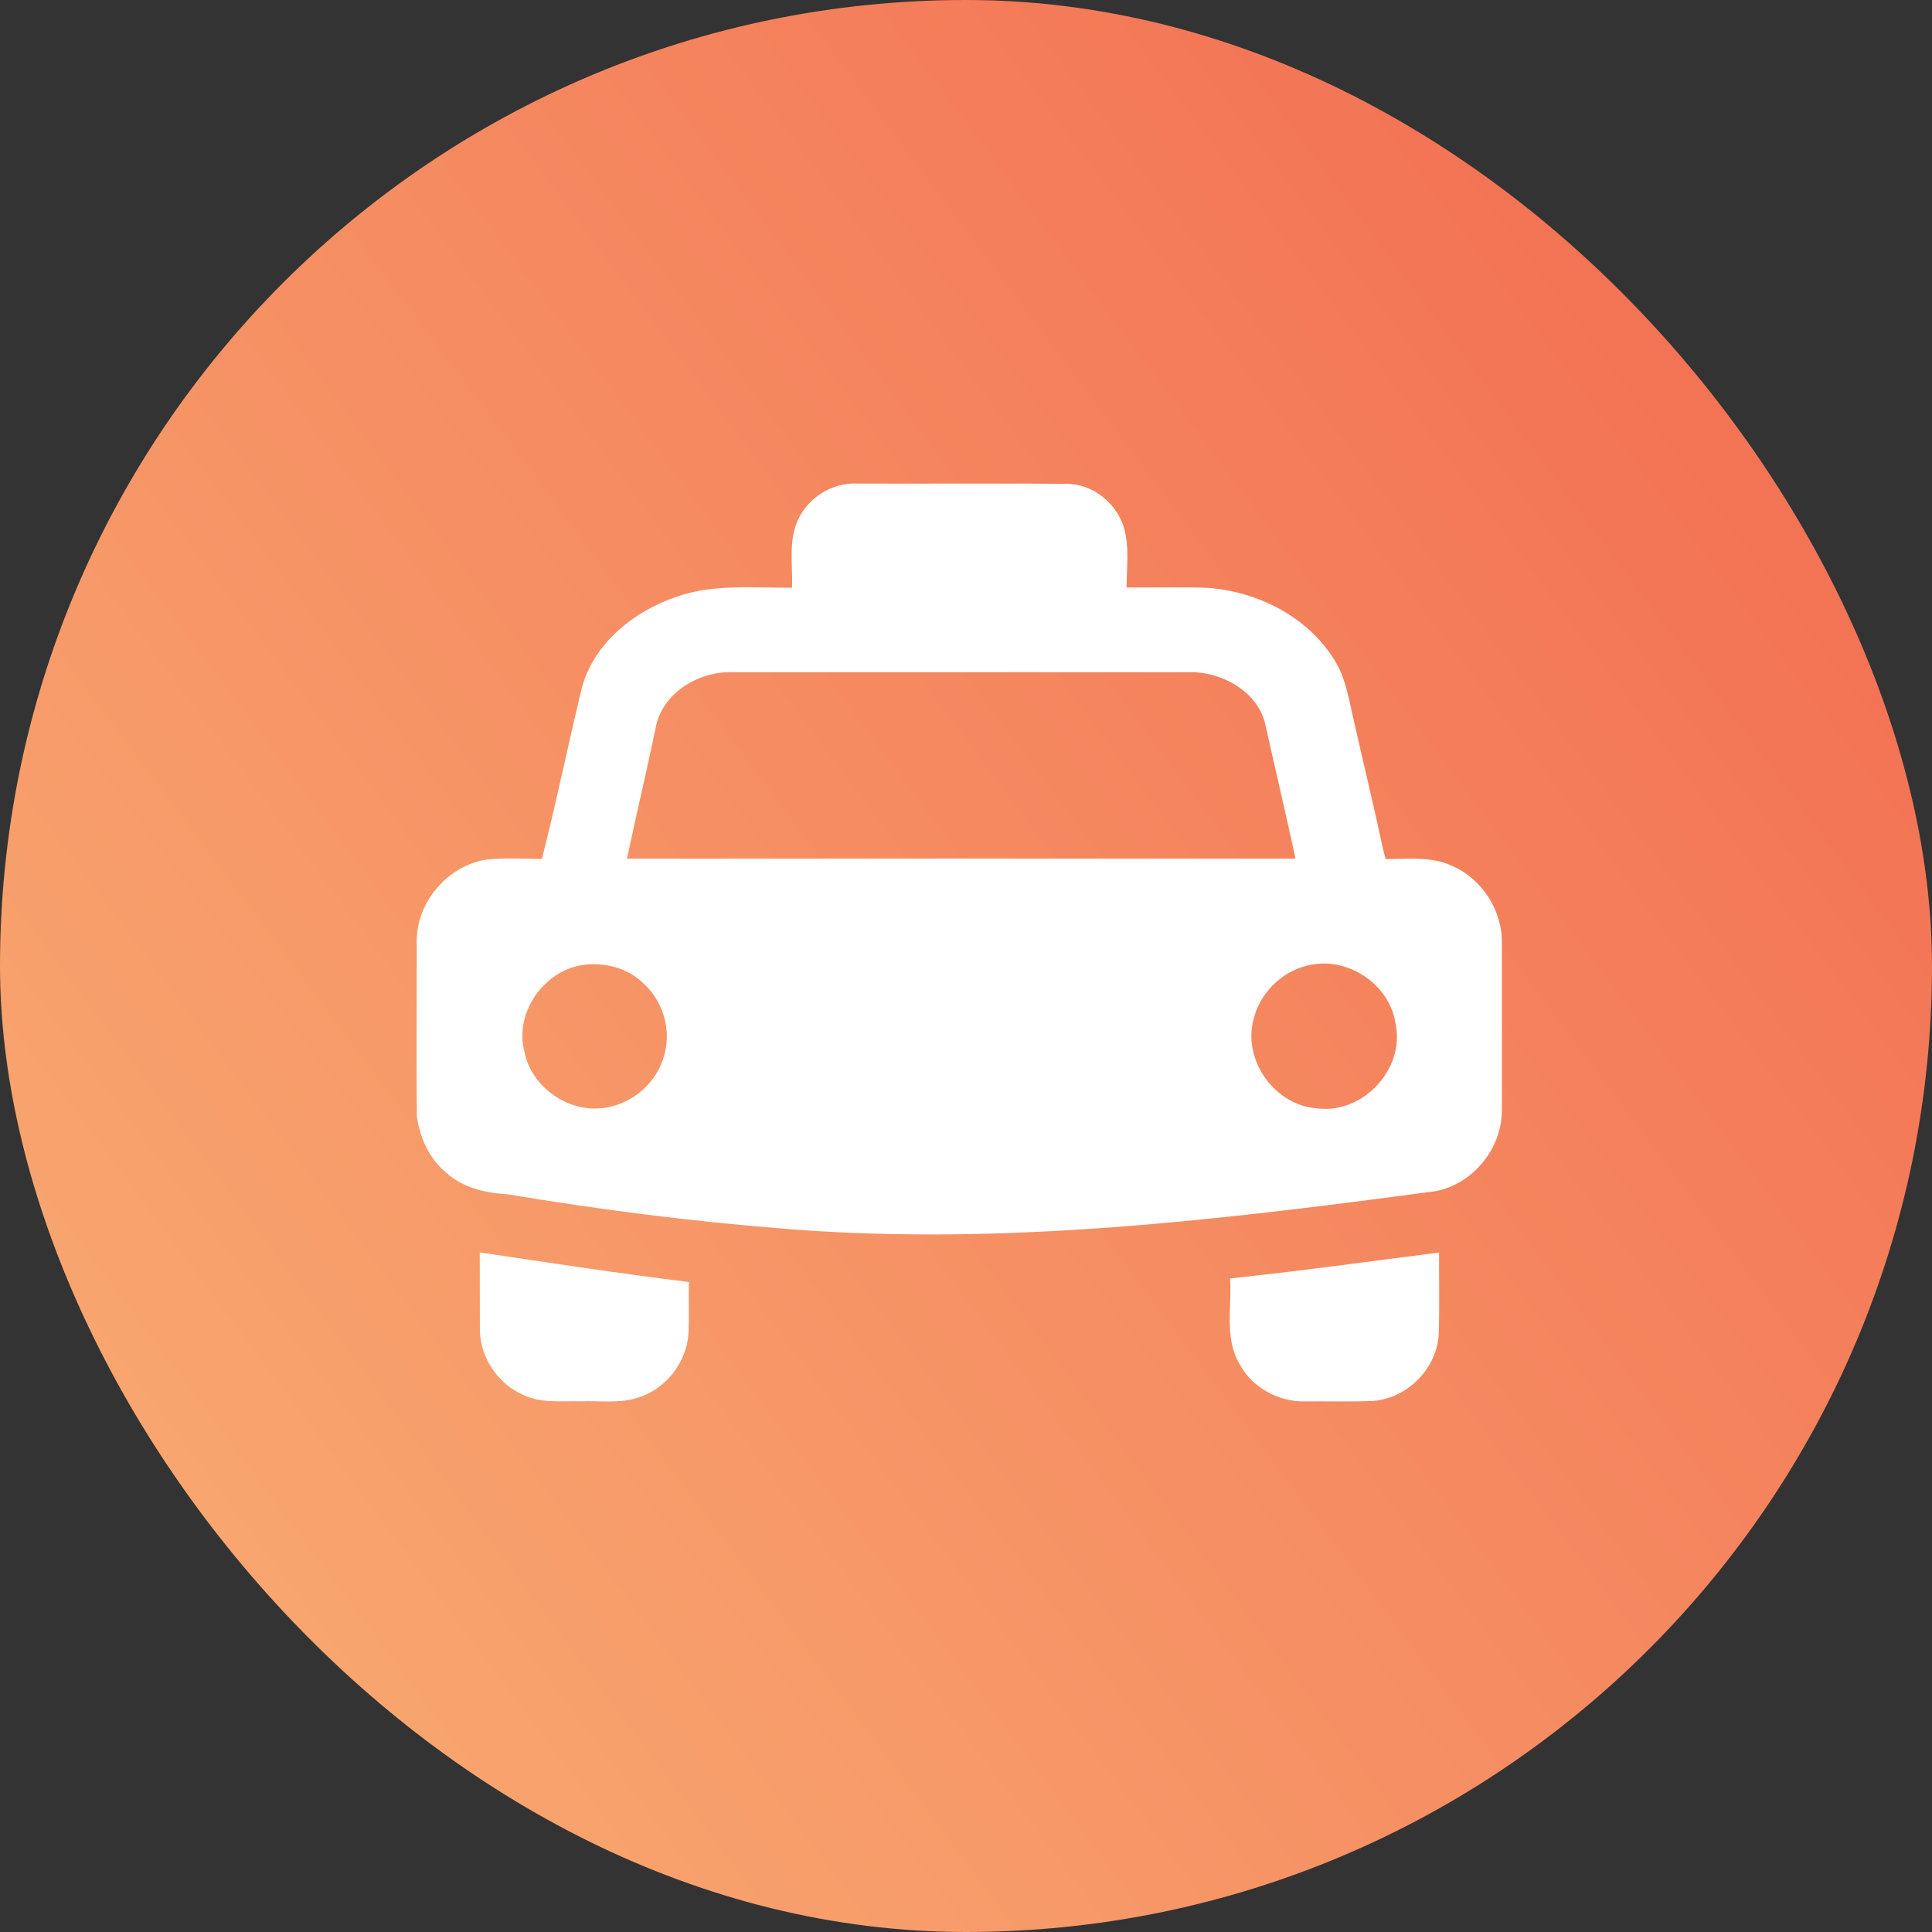 <?xml version="1.0" encoding="UTF-8"?>
<svg width="28px" height="28px" viewBox="0 0 28 28" version="1.1" xmlns="http://www.w3.org/2000/svg" xmlns:xlink="http://www.w3.org/1999/xlink">
    <rect x="0" y="0" width="28" height="28" fill="#333333" stroke="none"/>
    <!-- Generator: Sketch 39 (31667) - http://www.bohemiancoding.com/sketch -->
    <title>Group 4</title>
    <desc>Created with Sketch.</desc>
    <defs>
        <linearGradient x1="12.957%" y1="80.245%" x2="100%" y2="15.021%" id="linearGradient-1">
            <stop stop-color="#F8A56F" offset="0%"></stop>
            <stop stop-color="#F5875F" offset="53.002%"></stop>
            <stop stop-color="#F26C51" offset="100%"></stop>
        </linearGradient>
    </defs>
    <g id="Главная" stroke="none" stroke-width="1" fill="none" fill-rule="evenodd">
        <g id="Главная-(выпадающий-список)" transform="translate(-622, -245)">
            <g id="Group" transform="translate(590, 68)">
                <g id="Group-8" transform="translate(32, 177)">
                    <g id="Group-11">
                        <g id="Group-4">
                            <rect id="Rectangle-46" fill="url(#linearGradient-1)" x="0" y="0" width="28" height="28" rx="14"></rect>
                            <g id="Group-10" transform="translate(6, 7)" fill="#FFFFFF">
                                <g id="#472c00ff">
                                    <path d="M5.561,0.543 C5.707,0.211 6.064,-0.012 6.429,0.008 C7.434,0.012 8.44,0.003 9.445,0.012 C9.821,0.006 10.167,0.276 10.283,0.627 C10.371,0.914 10.329,1.219 10.327,1.514 C10.719,1.516 11.111,1.506 11.503,1.519 C12.218,1.572 12.937,1.929 13.327,2.545 C13.513,2.828 13.553,3.171 13.632,3.492 C13.764,4.084 13.91,4.674 14.035,5.268 C14.05,5.329 14.065,5.389 14.083,5.45 C14.402,5.45 14.742,5.408 15.042,5.547 C15.476,5.734 15.774,6.194 15.766,6.667 C15.766,7.474 15.768,8.281 15.766,9.088 C15.77,9.642 15.347,10.162 14.802,10.264 C11.701,10.678 8.565,11.059 5.432,10.813 C4.066,10.707 2.705,10.534 1.353,10.308 C1.032,10.29 0.702,10.213 0.459,9.989 C0.219,9.789 0.087,9.488 0.042,9.184 C0.032,8.344 0.042,7.503 0.04,6.663 C0.025,6.086 0.482,5.545 1.051,5.458 C1.317,5.429 1.586,5.447 1.854,5.448 C2.064,4.624 2.234,3.789 2.434,2.963 C2.614,2.31 3.199,1.85 3.821,1.643 C4.355,1.46 4.925,1.523 5.478,1.517 C5.493,1.193 5.422,0.85 5.561,0.543 L5.561,0.543 Z M3.506,3.532 C3.373,4.171 3.221,4.806 3.087,5.445 C6.316,5.442 9.546,5.442 12.775,5.444 C12.637,4.797 12.483,4.154 12.34,3.509 C12.242,3.05 11.766,2.769 11.324,2.743 C9.083,2.74 6.841,2.743 4.601,2.742 C4.122,2.732 3.605,3.041 3.506,3.532 L3.506,3.532 Z M2.388,6.995 C1.842,7.114 1.45,7.712 1.604,8.257 C1.713,8.773 2.258,9.141 2.778,9.053 C3.173,8.991 3.523,8.686 3.625,8.297 C3.736,7.924 3.606,7.497 3.315,7.243 C3.073,7.01 2.713,6.932 2.388,6.995 L2.388,6.995 Z M12.943,6.995 C12.561,7.088 12.248,7.408 12.163,7.792 C12.016,8.381 12.485,9.025 13.091,9.063 C13.746,9.15 14.362,8.497 14.227,7.848 C14.15,7.261 13.513,6.844 12.943,6.995 L12.943,6.995 Z" id="Shape"></path>
                                    <path d="M0.953,11.151 C1.963,11.301 2.972,11.456 3.986,11.58 C3.976,11.832 3.991,12.085 3.977,12.337 C3.946,12.755 3.642,13.137 3.24,13.258 C2.973,13.343 2.691,13.298 2.417,13.309 C2.144,13.301 1.855,13.34 1.598,13.223 C1.224,13.067 0.958,12.68 0.955,12.273 C0.956,11.899 0.952,11.525 0.953,11.151 L0.953,11.151 Z" id="Shape"></path>
                                    <path d="M11.827,11.528 C12.839,11.422 13.847,11.28 14.856,11.153 C14.854,11.545 14.864,11.936 14.851,12.328 C14.831,12.828 14.397,13.268 13.899,13.303 C13.572,13.317 13.245,13.307 12.919,13.31 C12.531,13.32 12.14,13.109 11.96,12.76 C11.742,12.386 11.856,11.938 11.827,11.528 L11.827,11.528 Z" id="Shape"></path>
                                </g>
                            </g>
                        </g>
                    </g>
                </g>
            </g>
        </g>
    </g>
</svg>